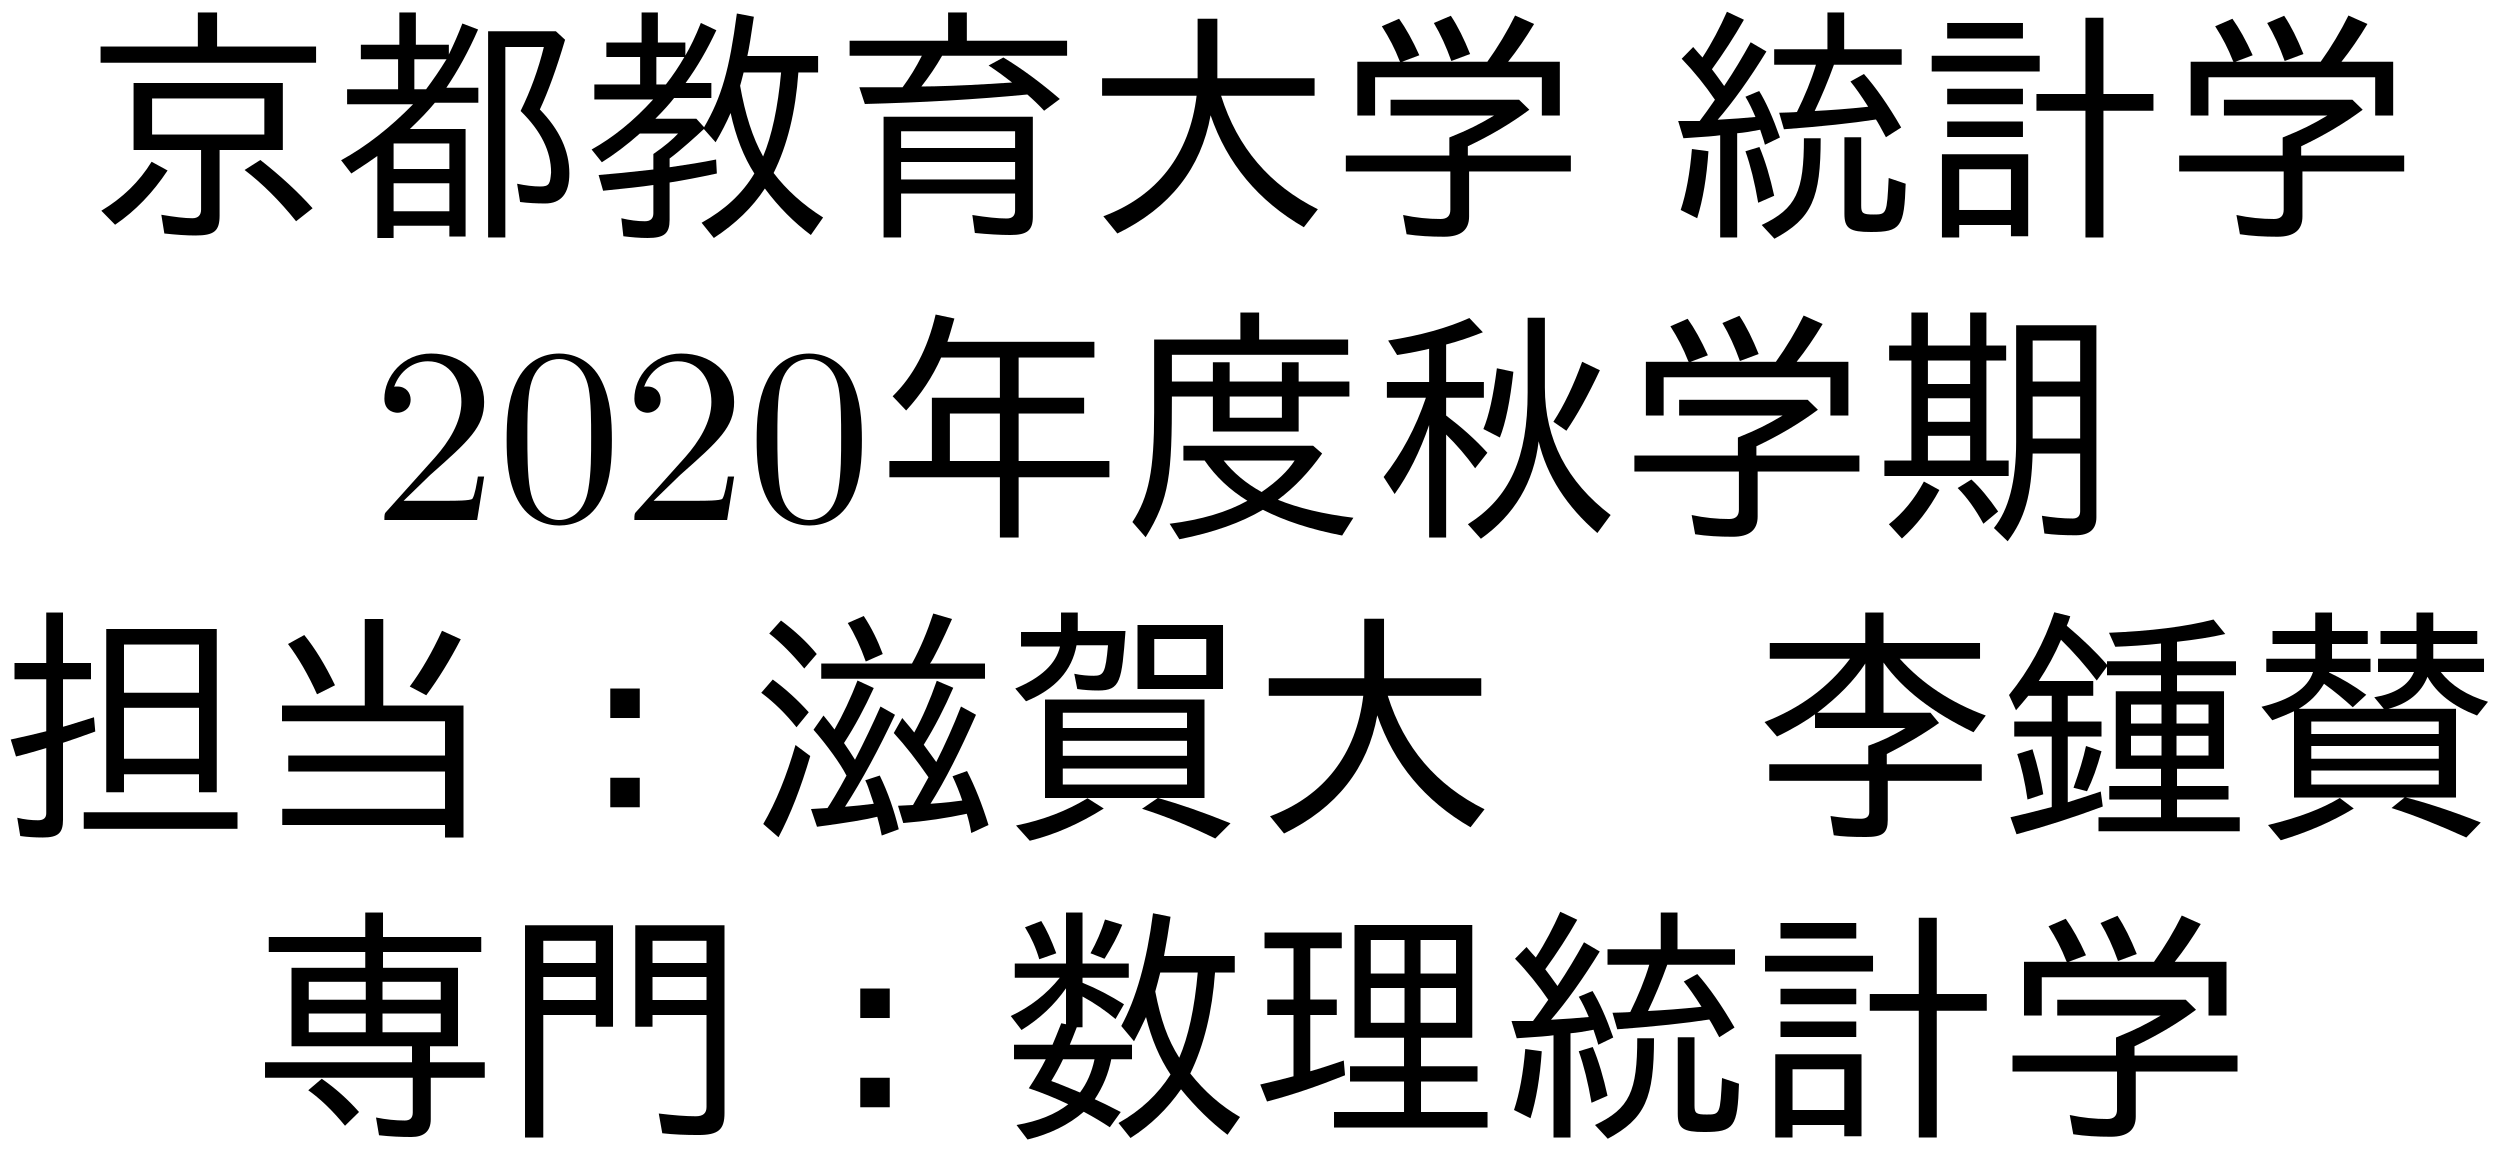 <?xml version='1.0' encoding='UTF-8'?>
<!-- This file was generated by dvisvgm 2.9.1 -->
<svg version='1.1' xmlns='http://www.w3.org/2000/svg' xmlns:xlink='http://www.w3.org/1999/xlink' width='99.626pt' height='45.828pt' viewBox='122.042 -44.633 99.626 45.828'>
<defs>
<path id='g0-6' d='M2.401-6.844H3.656V-7.472H.578V-6.844H1.733V-4.802H.687V-4.184H1.733V-1.743C1.365-1.644 .927-1.534 .408-1.415L.677-.737C1.634-.986 2.67-1.335 3.786-1.783L3.736-2.371C3.238-2.202 2.79-2.052 2.401-1.943V-4.184H3.457V-4.802H2.401V-6.844ZM8.857-7.771H4.164V-3.278H6.137V-2.142H3.985V-1.534H6.137V-.319H3.347V.299H9.465V-.319H6.814V-1.534H9.066V-2.142H6.814V-3.278H8.857V-7.771ZM4.812-7.173H6.157V-5.838H4.812V-7.173ZM4.812-5.26H6.157V-3.875H4.812V-5.26ZM8.209-3.875H6.795V-5.26H8.209V-3.875ZM8.209-5.838H6.795V-7.173H8.209V-5.838Z'/>
<path id='g3-126' d='M6.416-6.326H4.264V-6.187C3.836-6.685 3.298-7.203 2.66-7.741C2.7-7.831 2.75-7.95 2.8-8.12L2.162-8.279C1.763-7.073 1.166-5.978 .359-4.981L.638-4.374C.787-4.543 .946-4.732 1.126-4.951H2.062V-3.925H.568V-3.328H2.062V-.518C1.415-.349 .867-.209 .418-.11L.658 .568C1.803 .259 2.949-.11 4.095-.538L4.015-1.136C3.746-1.046 3.308-.897 2.7-.707V-3.328H4.045V-3.925H2.7V-4.951H3.716V-5.539H1.544C1.893-6.067 2.192-6.615 2.431-7.183C2.919-6.705 3.397-6.167 3.856-5.559L4.264-6.117V-5.768H6.416V-5.131H4.613V-2.042H6.416V-1.355H4.354V-.817H6.416V-.11H3.925V.448H9.554V-.11H7.054V-.817H9.106V-1.355H7.054V-2.042H8.927V-5.131H7.054V-5.768H9.405V-6.326H7.054V-7.103C7.771-7.183 8.418-7.283 8.976-7.412L8.508-7.99C7.392-7.701 6.007-7.532 4.344-7.462L4.593-6.904C5.171-6.924 5.778-6.964 6.416-7.034V-6.326ZM6.436-4.603V-3.846H5.22V-4.603H6.436ZM7.034-4.603H8.309V-3.846H7.034V-4.603ZM6.436-3.357V-2.57H5.22V-3.357H6.436ZM7.034-3.357H8.309V-2.57H7.034V-3.357ZM1.096-.817L1.724-1.026C1.644-1.544 1.504-2.142 1.295-2.819L.687-2.63C.857-2.122 .996-1.514 1.096-.817ZM2.929-1.285L3.467-1.146C3.686-1.584 3.875-2.112 4.045-2.74L3.427-2.949C3.328-2.481 3.158-1.923 2.929-1.285Z'/>
<path id='g5-192' d='M3.049-6.964H4.304C4.204-5.858 4.134-5.748 3.726-5.748C3.507-5.748 3.248-5.768 2.959-5.828L3.078-5.22C3.347-5.181 3.626-5.161 3.915-5.161C4.802-5.161 4.852-5.529 5.001-7.532H3.098V-8.269H2.431V-7.492H.837V-6.914H2.391C2.232-6.227 1.644-5.669 .608-5.24L1.036-4.732C2.202-5.21 2.869-5.958 3.049-6.964ZM6.296-.877H8.149V-4.802H1.793V-.877H6.286L5.659-.448C6.565-.159 7.542 .229 8.578 .737L9.186 .13C8.05-.329 7.143-.638 6.296-.877ZM2.501-4.274H7.452V-3.666H2.501V-4.274ZM2.501-3.158H7.452V-2.56H2.501V-3.158ZM2.501-2.052H7.452V-1.415H2.501V-2.052ZM8.887-7.771H5.479V-5.22H8.887V-7.771ZM6.147-7.213H8.219V-5.778H6.147V-7.213ZM.638 .219L1.186 .827C2.162 .588 3.148 .159 4.134-.458L3.487-.867C2.67-.369 1.724 0 .638 .219Z'/>
<path id='g5-219' d='M5.33-4.433H1.943C2.371-4.682 2.7-5.011 2.949-5.43C3.367-5.131 3.746-4.812 4.095-4.493L4.633-4.991C4.134-5.36 3.636-5.649 3.148-5.878L3.158-5.898H4.802V-6.426H3.268V-7.014H4.692V-7.532H3.268V-8.269H2.6V-7.532H.897V-7.014H2.6V-6.426H.648V-5.898H2.511C2.301-5.25 1.614-4.792 .458-4.513L.887-3.975C1.235-4.105 1.524-4.224 1.753-4.334V-.897H6.157L5.639-.478C6.526-.199 7.522 .199 8.618 .697L9.196 .1C7.88-.428 6.735-.767 6.207-.897H8.209V-4.433H5.519C6.306-4.643 6.824-5.071 7.073-5.709C7.432-5.051 8.09-4.533 9.046-4.164L9.484-4.712C8.648-4.961 8.02-5.36 7.601-5.898H9.325V-6.426H7.303V-7.014H9.056V-7.532H7.303V-8.269H6.635V-7.532H5.2V-7.014H6.635V-6.426H5.101V-5.898H6.535C6.306-5.36 5.778-5.031 4.951-4.892L5.33-4.433ZM2.441-3.925H7.522V-3.427H2.441V-3.925ZM2.441-2.949H7.522V-2.441H2.441V-2.949ZM2.441-1.973H7.522V-1.415H2.441V-1.973ZM.717 .199L1.225 .807C2.291 .488 3.258 .07 4.134-.458L3.577-.877C2.869-.448 1.923-.09 .717 .199Z'/>
<path id='g6-203' d='M5.071-.13C5.151 .159 5.21 .408 5.25 .618L5.928 .369C5.748-.379 5.499-1.096 5.171-1.773L4.593-1.584C4.692-1.375 4.692-1.365 4.932-.648C4.543-.598 4.164-.558 3.786-.528C4.473-1.594 5.131-2.819 5.778-4.194L5.2-4.523C4.892-3.826 4.553-3.118 4.184-2.401C4.045-2.63 3.895-2.849 3.746-3.068C4.174-3.726 4.563-4.453 4.932-5.26L4.284-5.559C4.015-4.862 3.706-4.204 3.367-3.606C3.238-3.776 3.098-3.965 2.929-4.164L2.531-3.597C3.059-2.999 3.616-2.222 3.826-1.803L3.846-1.773C3.537-1.186 3.178-.608 3.088-.478L2.431-.438L2.67 .269C3.856 .11 4.643-.02 5.071-.13ZM7.113-1.704C6.844-1.215 6.645-.847 6.496-.598C6.356-.588 6.157-.578 5.898-.568L6.107 .12C7.004 .05 7.851-.08 8.638-.249C8.707-.03 8.767 .219 8.817 .518L9.504 .199C9.245-.638 8.956-1.355 8.648-1.953L8.07-1.743C8.219-1.425 8.349-1.106 8.458-.777C8.189-.737 7.771-.687 7.193-.648C7.771-1.564 8.369-2.75 9.006-4.194L8.408-4.523C8.1-3.736 7.771-2.999 7.422-2.311C7.173-2.66 7.004-2.889 6.924-2.999C7.362-3.706 7.751-4.463 8.1-5.27L7.442-5.549C7.173-4.772 6.874-4.085 6.545-3.487C6.476-3.577 6.316-3.776 6.067-4.065L5.729-3.467C6.187-2.969 6.645-2.381 7.113-1.704ZM6.456-6.237H2.839V-5.629H9.365V-6.237H7.173C7.283-6.356 7.701-7.213 8.05-8.01L7.303-8.229C7.064-7.502 6.785-6.834 6.456-6.237ZM2.162-6.037L2.66-6.615C2.262-7.103 1.783-7.542 1.235-7.95L.767-7.432C1.215-7.083 1.674-6.625 2.162-6.037ZM1.853-3.696L2.341-4.294C1.913-4.772 1.435-5.21 .907-5.599L.448-5.071C.956-4.692 1.425-4.234 1.853-3.696ZM.528 .159L1.136 .687C1.614-.219 2.032-1.295 2.401-2.55L1.813-2.989C1.465-1.773 1.036-.717 .528 .159ZM4.613-6.316L5.29-6.615C5.091-7.153 4.842-7.661 4.533-8.13L3.895-7.851C4.174-7.402 4.413-6.884 4.613-6.316Z'/>
<path id='g7-26' d='M4.394-5.24V-4.065H5.569V-5.24H4.394ZM4.394-1.684V-.508H5.569V-1.684H4.394Z'/>
<path id='g8-83' d='M5.31-4.563V-8.01H4.573V-4.563H1.275V-3.935H7.771V-2.57H1.524V-1.933H7.771V-.448H1.285V.199H7.771V.697H8.508V-4.563H5.31ZM2.67-5.011L3.387-5.37C2.999-6.177 2.59-6.844 2.162-7.372L1.514-7.014C1.933-6.456 2.321-5.788 2.67-5.011ZM6.366-5.32L7.024-4.971C7.512-5.629 7.97-6.376 8.399-7.203L7.651-7.542C7.253-6.675 6.824-5.938 6.366-5.32Z'/>
<path id='g2-2' d='M4.593-6.067H1.654V-2.939H6.456V-2.301H.598V-1.684H6.486V-.299C6.486-.09 6.386 .02 6.167 .02C5.798 .02 5.42-.02 5.021-.1L5.141 .608C5.589 .658 6.017 .677 6.426 .677C6.944 .677 7.203 .438 7.203-.03V-1.684H9.355V-2.301H7.173V-2.939H8.289V-6.067H5.3V-6.695H9.215V-7.293H5.3V-8.269H4.593V-7.293H.747V-6.695H4.593V-6.067ZM4.613-5.509V-4.792H2.341V-5.509H4.613ZM5.28-5.509H7.601V-4.792H5.28V-5.509ZM4.613-4.244V-3.497H2.341V-4.244H4.613ZM5.28-4.244H7.601V-3.497H5.28V-4.244ZM3.786 .229L4.344-.319C3.915-.807 3.417-1.255 2.859-1.644L2.321-1.186C2.8-.847 3.288-.379 3.786 .229Z'/>
<path id='g10-31' d='M1.574-6.954H.687V-6.356H1.574V-2.371H.498V-1.753H5.45V-2.371H4.563V-6.356H5.35V-6.954H4.563V-8.269H3.915V-6.954H2.232V-8.269H1.574V-6.954ZM3.915-6.356V-5.42H2.232V-6.356H3.915ZM3.915-4.852V-3.915H2.232V-4.852H3.915ZM3.915-3.357V-2.371H2.232V-3.357H3.915ZM8.946-7.761H5.748V-3.108C5.748-1.544 5.45-.399 4.862 .319L5.41 .847C6.097-.06 6.356-.986 6.406-2.65H8.299V-.349C8.299-.159 8.199-.06 8-.06C7.611-.06 7.203-.1 6.775-.169L6.874 .538C7.243 .588 7.651 .608 8.12 .608C8.667 .608 8.946 .369 8.946-.11V-7.761ZM8.299-7.153V-5.519H6.406V-7.153H8.299ZM8.299-4.922V-3.248H6.406V-4.922H8.299ZM.677 .169L1.196 .737C1.773 .219 2.271-.418 2.69-1.196L2.072-1.534C1.704-.847 1.245-.279 .677 .169ZM4.443 .149L5.031-.339C4.653-.887 4.294-1.315 3.965-1.614L3.417-1.275C3.796-.897 4.134-.418 4.443 .149Z'/>
<path id='g10-78' d='M5.968-6.426H9.166V-7.054H5.32V-8.269H4.593V-7.054H.787V-6.426H3.985C3.128-5.29 1.993-4.453 .578-3.905L1.076-3.328C1.684-3.616 2.291-3.985 2.59-4.214V-3.666H6.197C5.709-3.367 5.21-3.138 4.712-2.959V-2.222H.767V-1.564H4.752V-.319C4.752-.139 4.643-.05 4.413-.05C4.065-.05 3.666-.09 3.208-.159L3.337 .608C3.656 .658 4.075 .677 4.613 .677C5.29 .677 5.489 .518 5.489 0V-1.564H9.235V-2.222H5.45V-2.63C6.217-3.019 6.914-3.427 7.532-3.866L7.193-4.274H5.32V-6.276C6.077-5.21 7.273-4.284 8.907-3.497L9.395-4.164C8.01-4.672 6.864-5.43 5.968-6.426ZM2.68-4.274C3.517-4.912 4.154-5.559 4.593-6.237V-4.274H2.68Z'/>
<path id='g9-197' d='M1.843-6.257H.578V-5.609H1.843V-3.537C1.415-3.427 .936-3.318 .428-3.208L.638-2.531C1.116-2.65 1.514-2.77 1.843-2.869V-.269C1.843-.08 1.733 .01 1.514 .01C1.255 .01 .976-.02 .687-.09L.807 .638C1.086 .677 1.385 .697 1.704 .697C2.321 .697 2.511 .518 2.511-.01V-3.078C2.849-3.188 3.278-3.337 3.796-3.527L3.746-4.095C3.009-3.866 2.61-3.736 2.511-3.716V-5.609H3.626V-6.257H2.511V-8.269H1.843V-6.257ZM8.638-7.611H4.234V-1.106H4.941V-1.823H7.93V-1.106H8.638V-7.611ZM4.941-6.994H7.93V-5.071H4.941V-6.994ZM4.941-4.473H7.93V-2.441H4.941V-4.473ZM3.337-.309V.349H9.465V-.309H3.337Z'/>
<path id='g19-253' d='M4.603-6.595V-6.984H3.288V-8.269H2.63V-6.984H1.096V-6.406H2.58V-5.21H.548V-4.613H3.178C2.262-3.676 1.305-2.929 .309-2.381L.717-1.853C1.196-2.162 1.534-2.391 1.753-2.55V.717H2.401V.229H4.623V.658H5.27V-3.626H3.049C3.497-4.055 3.746-4.314 4.045-4.672H5.778V-5.27H4.503C4.961-5.948 5.39-6.725 5.768-7.592L5.141-7.831C4.981-7.412 4.802-7.004 4.603-6.595ZM4.513-6.406L4.483-6.366C4.254-5.988 3.985-5.599 3.696-5.21H3.228V-6.406H4.513ZM2.401-3.049H4.623V-2.032H2.401V-3.049ZM2.401-1.465H4.623V-.349H2.401V-1.465ZM8.229-4.403C8.558-5.111 8.897-6.037 9.235-7.183L8.867-7.522H6.167V.697H6.854V-6.894H8.389C8.169-5.998 7.861-5.151 7.462-4.344C8.269-3.557 8.677-2.74 8.677-1.893C8.638-1.455 8.618-1.335 8.249-1.335C7.97-1.335 7.661-1.375 7.323-1.445L7.442-.717C7.751-.677 8.09-.658 8.438-.658C9.076-.658 9.405-1.056 9.405-1.853C9.405-2.75 9.016-3.597 8.229-4.403Z'/>
<path id='g11-203' d='M2.281-3.786V.697H2.959V-3.407C3.367-3.009 3.756-2.56 4.115-2.062L4.603-2.68C4.125-3.208 3.577-3.696 2.959-4.164V-4.872H4.463V-5.499H2.959V-6.994C3.457-7.123 3.945-7.293 4.423-7.482L3.885-8.05C2.999-7.651 1.923-7.352 .648-7.153L1.006-6.575C1.584-6.665 2.002-6.755 2.281-6.824V-5.499H.598V-4.872H2.152C1.753-3.686 1.186-2.63 .468-1.714L.907-1.036C1.455-1.803 1.913-2.72 2.281-3.786ZM6.894-8.06H6.207V-5.081C6.207-2.501 5.519-.907 3.826 .169L4.344 .747C5.689-.209 6.456-1.504 6.645-3.138C6.974-1.753 7.761-.538 8.986 .518L9.514-.199C7.771-1.524 6.894-3.218 6.894-5.28V-8.06ZM7.233-3.915L7.751-3.557C8.169-4.164 8.618-4.971 9.086-5.968L8.379-6.306C8.04-5.37 7.661-4.573 7.233-3.915ZM4.443-3.626L5.101-3.288C5.33-3.866 5.509-4.742 5.639-5.908L4.981-6.047C4.842-4.951 4.663-4.144 4.443-3.626Z'/>
<path id='g12-116' d='M2.76-6.476H5.101V-4.872H2.391V-2.351H.697V-1.704H5.101V.697H5.848V-1.704H9.465V-2.351H5.848V-4.244H8.458V-4.872H5.848V-6.476H8.867V-7.103H3.009C3.078-7.293 3.168-7.611 3.288-8.03L2.54-8.189C2.222-6.814 1.644-5.729 .827-4.932L1.365-4.364C1.953-5.001 2.421-5.709 2.76-6.476ZM5.101-4.244V-2.351H3.108V-4.244H5.101Z'/>
<path id='g12-166' d='M5.469-7.193V-8.269H4.722V-7.193H1.285V-4.274C1.285-1.993 1.076-.927 .418 .08L.946 .687C1.903-.857 1.993-1.823 1.993-4.922H3.626V-3.527H7.044V-4.922H9.066V-5.519H7.044V-6.286H6.376V-5.519H4.294V-6.286H3.626V-5.519H1.993V-6.585H9.016V-7.193H5.469ZM4.294-4.922H6.376V-4.075H4.294V-4.922ZM5.619-.408C6.476 .03 7.532 .379 8.777 .618L9.225-.09C8.02-.239 7.024-.478 6.217-.807C6.874-1.295 7.462-1.913 7.98-2.65L7.621-2.959H2.451V-2.371H3.298C3.736-1.733 4.304-1.196 5.001-.767C4.204-.319 3.168-.01 1.903 .149L2.291 .767C3.656 .498 4.762 .1 5.619-.408ZM4.055-2.371H6.884C6.615-1.953 6.177-1.534 5.569-1.116C4.951-1.455 4.453-1.873 4.055-2.371Z'/>
<path id='g21-48' d='M4.583-3.188C4.583-3.985 4.533-4.782 4.184-5.519C3.726-6.476 2.909-6.635 2.491-6.635C1.893-6.635 1.166-6.376 .757-5.45C.438-4.762 .389-3.985 .389-3.188C.389-2.441 .428-1.544 .837-.787C1.265 .02 1.993 .219 2.481 .219C3.019 .219 3.776 .01 4.214-.936C4.533-1.624 4.583-2.401 4.583-3.188ZM2.481 0C2.092 0 1.504-.249 1.325-1.205C1.215-1.803 1.215-2.72 1.215-3.308C1.215-3.945 1.215-4.603 1.295-5.141C1.484-6.326 2.232-6.416 2.481-6.416C2.809-6.416 3.467-6.237 3.656-5.25C3.756-4.692 3.756-3.935 3.756-3.308C3.756-2.56 3.756-1.883 3.646-1.245C3.497-.299 2.929 0 2.481 0Z'/>
<path id='g21-50' d='M1.265-.767L2.321-1.793C3.875-3.168 4.473-3.706 4.473-4.702C4.473-5.838 3.577-6.635 2.361-6.635C1.235-6.635 .498-5.719 .498-4.832C.498-4.274 .996-4.274 1.026-4.274C1.196-4.274 1.544-4.394 1.544-4.802C1.544-5.061 1.365-5.32 1.016-5.32C.936-5.32 .917-5.32 .887-5.31C1.116-5.958 1.654-6.326 2.232-6.326C3.138-6.326 3.567-5.519 3.567-4.702C3.567-3.905 3.068-3.118 2.521-2.501L.608-.369C.498-.259 .498-.239 .498 0H4.194L4.473-1.733H4.224C4.174-1.435 4.105-.996 4.005-.847C3.935-.767 3.278-.767 3.059-.767H1.265Z'/>
<path id='g13-8' d='M4.443-2.62H1.006V.697H1.694V.199H3.756V.648H4.443V-2.62ZM1.694-2.022H3.756V-.399H1.694V-2.022ZM6.725-5.021H4.772V-4.354H6.725V.697H7.442V-4.354H9.435V-5.021H7.442V-8.06H6.725V-5.021ZM1.215-7.851V-7.233H4.234V-7.851H1.215ZM.598-6.545V-5.918H4.902V-6.545H.598ZM1.215-5.23V-4.613H4.234V-5.23H1.215ZM1.215-3.925V-3.308H4.234V-3.925H1.215Z'/>
<path id='g14-113' d='M1.923-4.792C1.694-4.463 1.494-4.174 1.315-3.945H.458L.667-3.258C1.614-3.318 1.933-3.347 2.132-3.377V.697H2.809V-3.457C3.068-3.477 3.377-3.527 3.726-3.597C3.856-3.218 3.915-3.019 3.915-2.999L4.513-3.288C4.234-4.085 3.955-4.702 3.686-5.141L3.138-4.912C3.278-4.682 3.407-4.413 3.537-4.105C3.108-4.065 2.61-4.025 2.032-3.995C2.66-4.722 3.308-5.629 3.975-6.715L3.347-7.083C3.029-6.506 2.68-5.918 2.291-5.34C2.092-5.619 1.933-5.838 1.803-6.007C2.271-6.655 2.7-7.313 3.078-7.98L2.401-8.299C2.122-7.671 1.803-7.054 1.425-6.476C1.315-6.595 1.225-6.695 1.056-6.894L.598-6.426C1.106-5.898 1.544-5.35 1.923-4.792ZM5.898-4.344C6.177-4.932 6.436-5.549 6.665-6.187H9.365V-6.804H7.073V-8.269H6.406V-6.804H4.284V-6.187H5.948C5.768-5.579 5.509-4.951 5.191-4.304C5.181-4.294 4.543-4.274 4.483-4.274L4.672-3.616C6.167-3.726 7.382-3.856 8.339-4.005C8.399-3.925 8.528-3.686 8.737-3.298L9.345-3.686C8.827-4.583 8.329-5.29 7.861-5.818L7.323-5.519C7.512-5.29 7.751-4.951 8.03-4.513C7.193-4.423 6.486-4.374 5.898-4.344ZM.558-.399L1.215-.07C1.445-.807 1.594-1.694 1.664-2.74L1.006-2.829C.927-1.873 .777-1.056 .558-.399ZM3.646-.687L4.284-.966C4.125-1.694 3.935-2.341 3.696-2.909L3.138-2.74C3.337-2.182 3.507-1.504 3.646-.687ZM7.083-3.298V-.249C7.083 .339 7.293 .478 8.139 .478C9.335 .478 9.465 .279 9.524-1.445L8.847-1.674C8.777-.229 8.767-.219 8.239-.219C7.811-.219 7.751-.269 7.751-.578V-3.298H7.083ZM3.786 .199L4.294 .747C5.788-.06 6.137-.857 6.137-3.258H5.469C5.469-1.136 5.171-.458 3.786 .199Z'/>
<path id='g4-0' d=''/>
<path id='g17-178' d='M5.32-7.143V-8.269H4.573V-7.143H.648V-6.545H3.527C3.298-6.087 3.039-5.669 2.76-5.29H1.036L1.255-4.623C3.527-4.682 5.679-4.802 7.731-5.001C7.96-4.802 8.179-4.593 8.399-4.354L9.026-4.822C8.269-5.469 7.522-6.027 6.775-6.476L6.187-6.157C6.535-5.928 6.844-5.699 7.123-5.479L6.167-5.42C5.23-5.36 4.095-5.32 3.507-5.32C3.806-5.699 4.085-6.107 4.334-6.545H9.315V-7.143H5.32ZM7.95-4.115H2.002V.697H2.7V-1.056H7.243V-.379C7.243-.169 7.133-.06 6.904-.06C6.555-.06 6.097-.11 5.539-.199L5.639 .518C6.167 .568 6.635 .598 7.054 .598C7.721 .598 7.95 .418 7.95-.13V-4.115ZM2.7-3.537H7.243V-2.869H2.7V-3.537ZM2.7-2.311H7.243V-1.614H2.7V-2.311Z'/>
<path id='g15-102' d='M2.66-6.306H.956V-4.164H1.664V-5.689H8.309V-4.164H9.026V-6.306H6.964C7.323-6.755 7.671-7.263 8-7.811L7.243-8.149C6.934-7.522 6.565-6.904 6.137-6.306H2.74L3.427-6.565C3.158-7.163 2.889-7.641 2.62-8.02L1.933-7.721C2.232-7.253 2.461-6.804 2.63-6.366L2.66-6.306ZM5.36-2.939C6.286-3.377 7.103-3.866 7.811-4.394L7.402-4.792H2.281V-4.164H6.406C5.808-3.806 5.39-3.597 4.623-3.288V-2.57H.498V-1.933H4.663V-.408C4.663-.159 4.533-.04 4.274-.04C3.786-.04 3.288-.09 2.78-.199L2.919 .568C3.377 .638 3.875 .667 4.413 .667C5.081 .667 5.41 .399 5.41-.139V-1.933H9.465V-2.57H5.36V-2.939ZM4.702-6.336L5.45-6.615C5.21-7.213 4.961-7.721 4.682-8.139L4.005-7.851C4.274-7.402 4.503-6.894 4.702-6.336Z'/>
<path id='g20-172' d='M5.33-6.914V-8.269H4.563V-6.914H.687V-6.267H9.275V-6.914H5.33ZM7.95-5.46H2.002V-2.79H4.692V-.418C4.692-.189 4.573-.07 4.344-.07C4.045-.07 3.636-.12 3.108-.209L3.228 .538C3.696 .588 4.105 .618 4.463 .618C5.22 .618 5.43 .438 5.43-.179V-2.79H7.95V-5.46ZM2.74-4.842H7.213V-3.407H2.74V-4.842ZM8.478 .05L9.136-.468C8.538-1.136 7.841-1.773 7.054-2.391L6.426-1.993C7.143-1.445 7.831-.757 8.478 .05ZM.717-.369L1.265 .189C2.072-.359 2.77-1.086 3.357-1.973L2.72-2.321C2.232-1.524 1.564-.877 .717-.369Z'/>
<path id='g16-39' d='M5.489-4.951H9.215V-5.649H5.34V-8.02H4.553V-5.649H.747V-4.951H4.513C4.234-2.61 2.939-.946 .797-.149L1.355 .538C3.457-.488 4.692-2.062 5.071-4.174C5.729-2.252 6.964-.767 8.787 .289L9.345-.428C7.422-1.385 6.137-2.889 5.489-4.951Z'/>
<path id='g1-128' d='M4.503-7.761H.996V.697H1.724V-4.184H3.816V-3.716H4.503V-7.761ZM1.724-7.143H3.816V-6.257H1.724V-7.143ZM1.724-5.699H3.816V-4.782H1.724V-5.699ZM8.946-7.761H5.39V-3.716H6.077V-4.184H8.229V-.518C8.229-.269 8.09-.149 7.801-.149C7.392-.149 6.904-.189 6.326-.259L6.466 .528C6.904 .578 7.382 .598 7.9 .598C8.697 .598 8.946 .389 8.946-.279V-7.761ZM6.077-7.143H8.229V-6.257H6.077V-7.143ZM6.077-5.699H8.229V-4.782H6.077V-5.699Z'/>
<path id='g18-89' d='M8.568-5.878H9.355V-6.535H6.535C6.605-6.834 6.685-7.362 6.795-8.1L6.117-8.229C5.818-5.968 5.509-4.902 4.812-3.696L4.503-4.035H2.869C3.198-4.364 3.447-4.643 3.616-4.862H5.101V-5.46H4.075C4.533-6.087 4.941-6.795 5.3-7.562L4.682-7.851C4.473-7.323 4.264-6.894 4.065-6.555V-7.073H2.969V-8.269H2.321V-7.073H.917V-6.496H2.262V-5.4H.438V-4.802H2.78C2.002-3.945 1.186-3.288 .329-2.809L.737-2.301C1.215-2.6 1.724-2.979 2.252-3.447H3.776C3.567-3.218 3.238-2.939 2.79-2.63V-2.012C1.624-1.883 1.345-1.853 .608-1.793L.787-1.166C1.664-1.255 2.331-1.325 2.79-1.395V-.269C2.79-.06 2.68 .05 2.451 .05C2.162 .05 1.853 .01 1.514-.07L1.594 .648C1.913 .687 2.232 .717 2.56 .717C3.228 .717 3.437 .538 3.437-.01V-1.494C3.955-1.574 4.583-1.694 5.32-1.853L5.29-2.411C4.752-2.301 4.134-2.202 3.437-2.102V-2.451C3.836-2.74 4.573-3.407 4.802-3.626L5.27-3.098C5.499-3.487 5.699-3.875 5.868-4.264C6.077-3.308 6.396-2.501 6.814-1.853C6.336-1.046 5.629-.399 4.712 .11L5.2 .717C6.067 .149 6.745-.508 7.233-1.255C7.781-.518 8.399 .1 9.066 .598L9.554-.1C8.747-.608 8.09-1.205 7.582-1.873C8.13-2.979 8.458-4.314 8.568-5.878ZM7.88-5.878C7.751-4.473 7.512-3.357 7.163-2.531C6.745-3.278 6.446-4.214 6.247-5.35C6.276-5.44 6.306-5.569 6.386-5.878H7.88ZM4.025-6.496C3.816-6.127 3.567-5.758 3.288-5.4H2.909V-6.496H4.025Z'/>
<path id='g18-112' d='M4.433-2.421H5.26V-2.999H2.78C2.819-3.078 2.939-3.387 3.059-3.696H3.288V-4.922C3.746-4.672 4.184-4.374 4.603-4.025L4.941-4.613C4.403-4.951 3.856-5.24 3.288-5.469V-5.669H5.131V-6.237H3.288V-8.269H2.63V-6.237H.588V-5.669H2.381C1.853-5.011 1.196-4.503 .428-4.144L.857-3.587C1.584-4.035 2.172-4.593 2.63-5.25V-3.816L2.441-3.856C2.271-3.427 2.152-3.138 2.092-2.999H.558V-2.421H1.823C1.654-2.082 1.405-1.654 1.146-1.265C1.654-1.096 2.172-.887 2.72-.628C2.212-.229 1.524 .05 .658 .199L1.096 .777C1.993 .558 2.74 .189 3.337-.329C3.746-.11 4.095 .1 4.374 .289L4.812-.319C4.334-.568 3.985-.737 3.776-.827C4.105-1.325 4.324-1.853 4.433-2.421ZM3.766-2.421C3.656-1.893 3.457-1.455 3.188-1.096C2.68-1.305 2.301-1.465 2.042-1.554C2.212-1.833 2.371-2.122 2.511-2.421H3.766ZM6.795-1.813C6.296-1.026 5.609-.379 4.722 .12L5.2 .717C5.998 .209 6.675-.448 7.213-1.225C7.791-.518 8.408 .09 9.066 .588L9.564-.12C8.807-.558 8.149-1.136 7.582-1.853C8.13-2.979 8.458-4.324 8.568-5.878H9.355V-6.535H6.535C6.625-7.024 6.715-7.542 6.795-8.1L6.097-8.239C5.848-6.316 5.42-4.822 4.832-3.746L5.34-3.138C5.489-3.417 5.649-3.736 5.818-4.105C6.037-3.218 6.366-2.451 6.795-1.813ZM7.143-2.481C6.675-3.218 6.406-3.995 6.187-5.121C6.257-5.36 6.316-5.609 6.386-5.878H7.88C7.751-4.433 7.502-3.308 7.143-2.481ZM1.564-6.406L2.242-6.645C2.042-7.183 1.843-7.611 1.644-7.93L.996-7.681C1.245-7.273 1.435-6.854 1.564-6.406ZM3.606-6.645L4.164-6.426C4.463-6.904 4.702-7.352 4.872-7.781L4.184-7.99C4.045-7.532 3.846-7.083 3.606-6.645Z'/>
</defs>
<g id='page1'>
<use x='125.363' y='-35.866' xlink:href='#g20-172'/>
<use x='135.326' y='-35.866' xlink:href='#g19-253'/>
<use x='145.289' y='-35.866' xlink:href='#g18-89'/>
<use x='155.251' y='-35.866' xlink:href='#g17-178'/>
<use x='165.214' y='-35.866' xlink:href='#g16-39'/>
<use x='175.176' y='-35.866' xlink:href='#g15-102'/>
<use x='188.46' y='-35.866' xlink:href='#g14-113'/>
<use x='198.423' y='-35.866' xlink:href='#g13-8'/>
<use x='208.385' y='-35.866' xlink:href='#g15-102'/>
<use x='136.862' y='-23.91' xlink:href='#g21-50'/>
<use x='141.843' y='-23.91' xlink:href='#g21-48'/>
<use x='146.824' y='-23.91' xlink:href='#g21-50'/>
<use x='151.806' y='-23.91' xlink:href='#g21-48'/>
<use x='156.787' y='-23.91' xlink:href='#g12-116'/>
<use x='166.75' y='-23.91' xlink:href='#g12-166'/>
<use x='176.712' y='-23.91' xlink:href='#g11-203'/>
<use x='186.675' y='-23.91' xlink:href='#g15-102'/>
<use x='196.638' y='-23.91' xlink:href='#g10-31'/>
<use x='122.042' y='-11.955' xlink:href='#g9-197'/>
<use x='132.005' y='-11.955' xlink:href='#g8-83'/>
<use x='141.968' y='-11.955' xlink:href='#g7-26'/>
<use x='151.93' y='-11.955' xlink:href='#g6-203'/>
<use x='161.893' y='-11.955' xlink:href='#g5-192'/>
<use x='171.856' y='-11.955' xlink:href='#g16-39'/>
<use x='181.818' y='-11.955' xlink:href='#g4-0'/>
<use x='191.781' y='-11.955' xlink:href='#g10-78'/>
<use x='201.743' y='-11.955' xlink:href='#g3-126'/>
<use x='211.706' y='-11.955' xlink:href='#g5-219'/>
<use x='132.005' y='0' xlink:href='#g2-2'/>
<use x='141.968' y='0' xlink:href='#g1-128'/>
<use x='151.93' y='0' xlink:href='#g7-26'/>
<use x='161.893' y='0' xlink:href='#g18-112'/>
<use x='171.856' y='0' xlink:href='#g0-6'/>
<use x='181.818' y='0' xlink:href='#g14-113'/>
<use x='191.781' y='0' xlink:href='#g13-8'/>
<use x='201.743' y='0' xlink:href='#g15-102'/>
</g>
</svg>